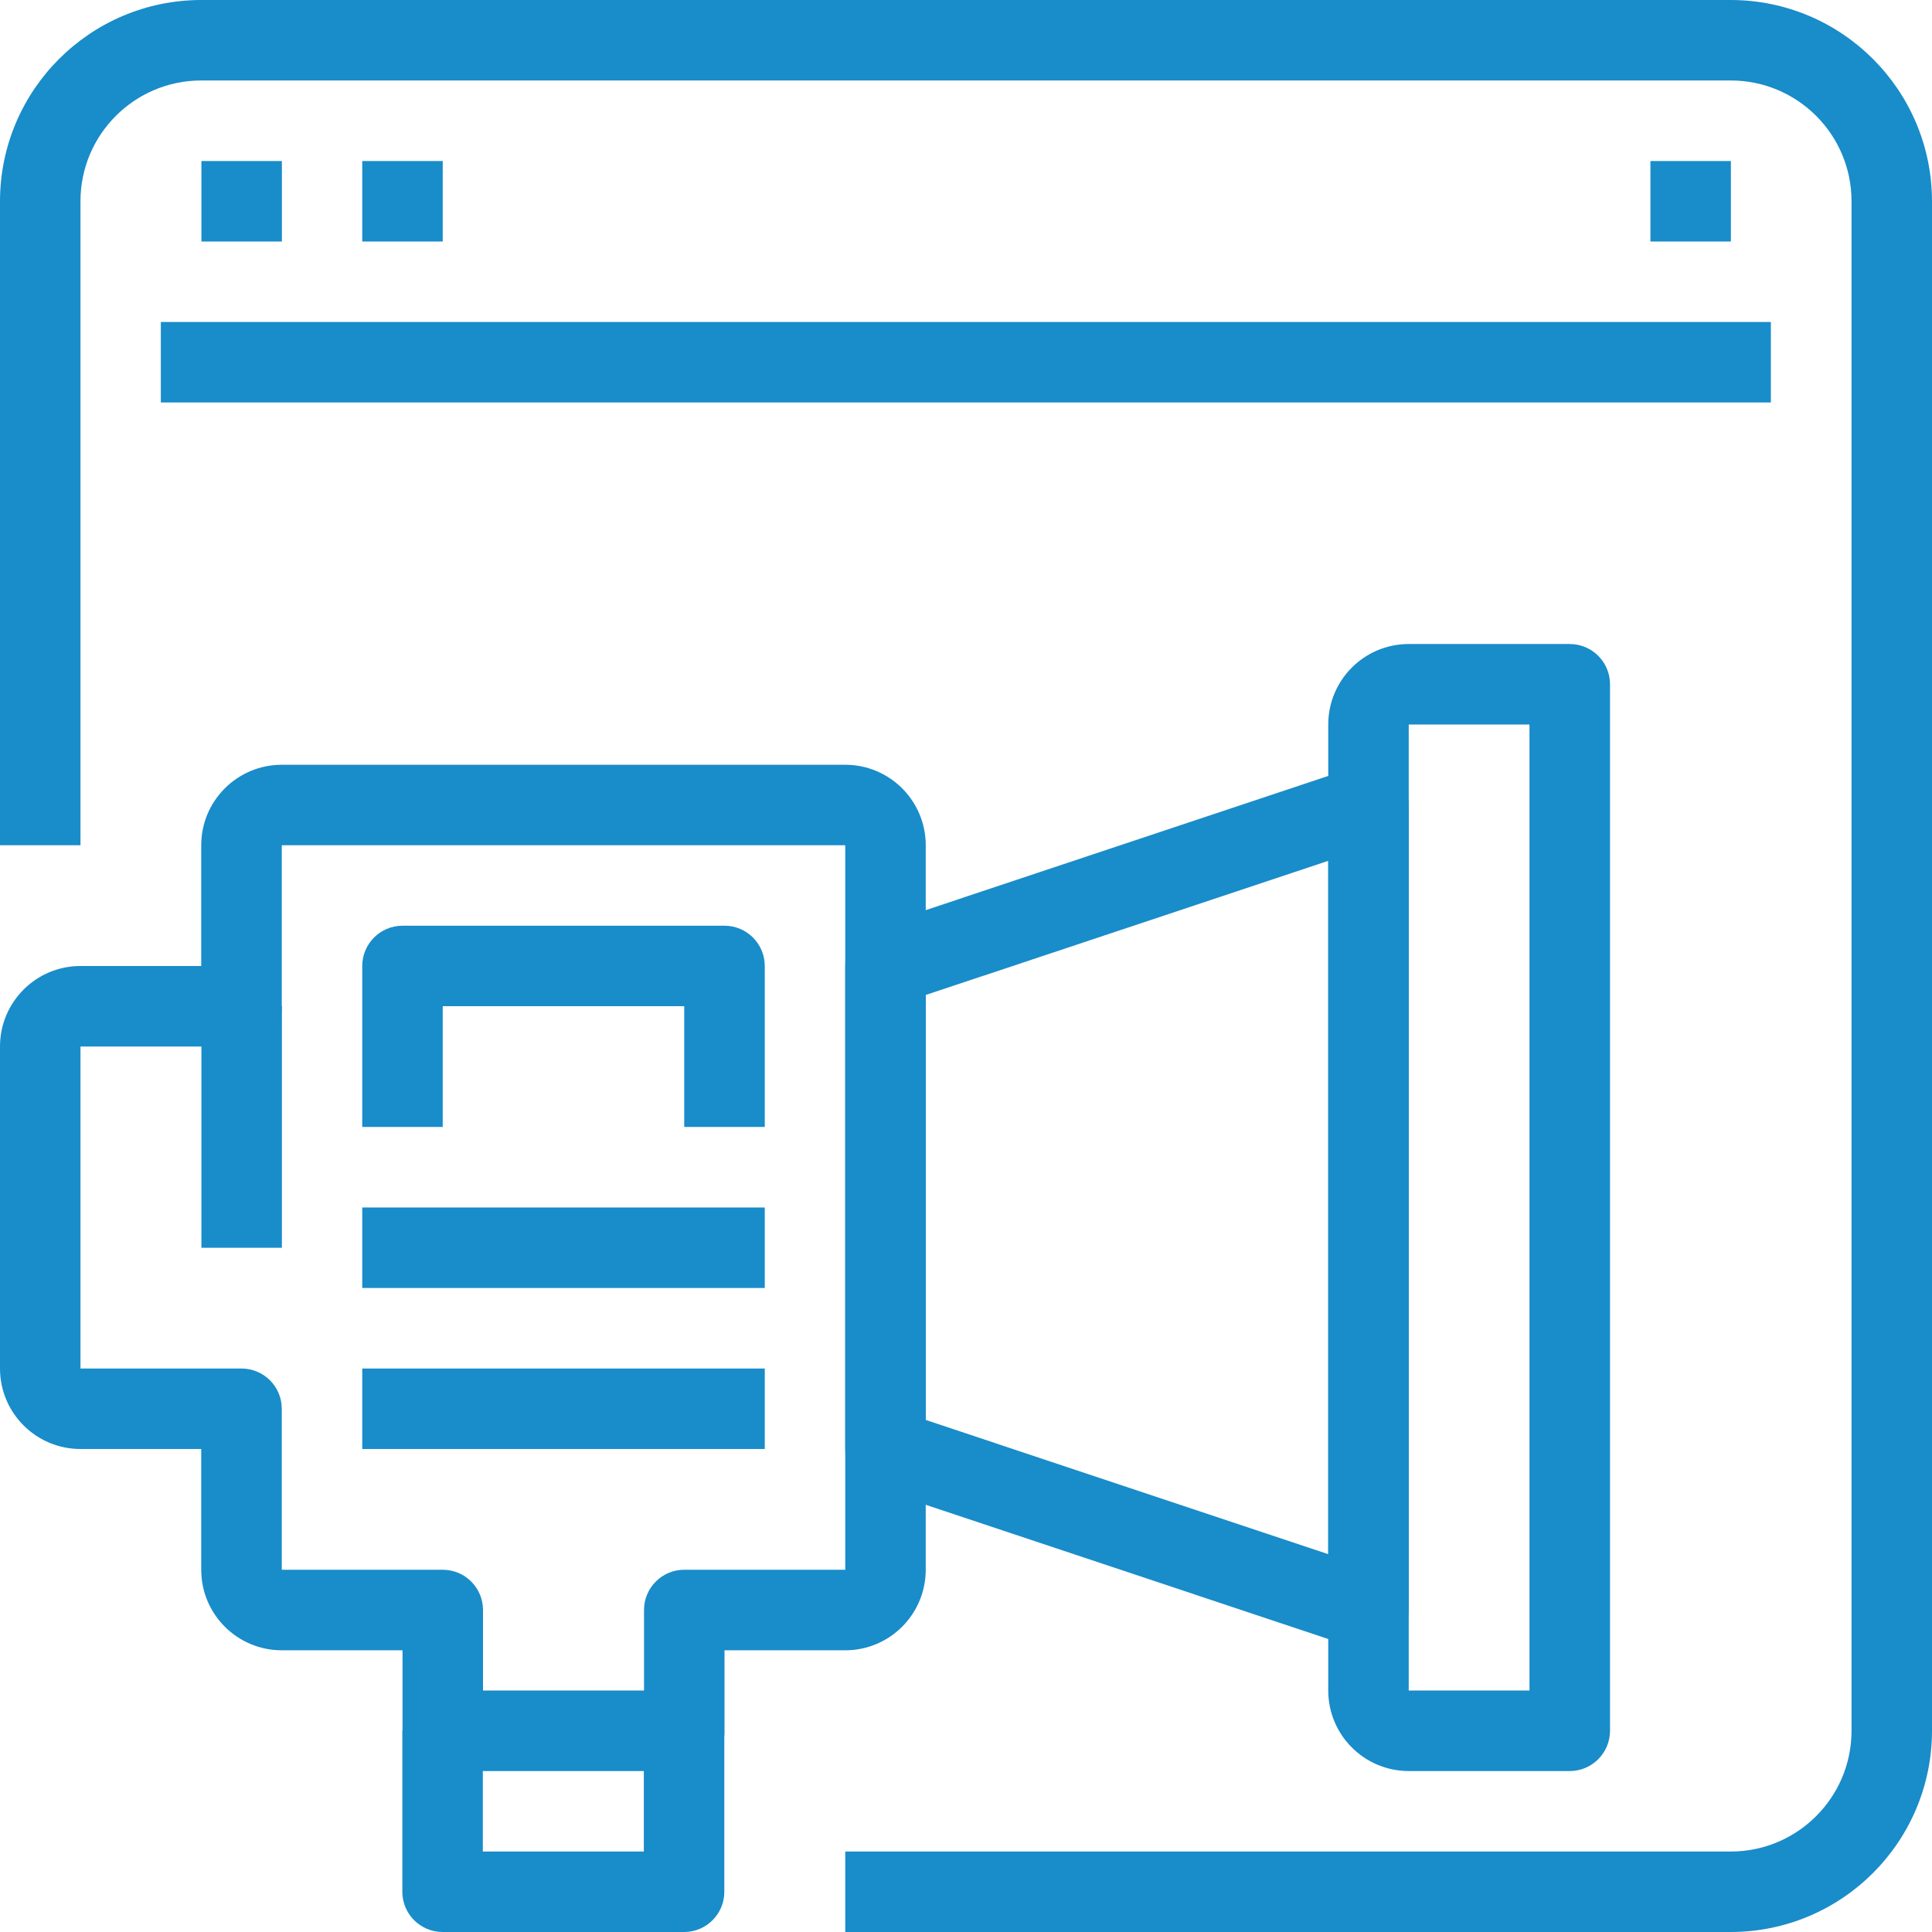 <svg width="32" height="32" viewBox="0 0 32 32" fill="none" xmlns="http://www.w3.org/2000/svg">
<g id="promote 1" clip-path="url(#clip0_1401_2729)">
<g id="Group">
<g id="Group_2">
<path id="Vector" d="M28.667 0H3.333C1.493 0.002 0.002 1.493 0 3.333V14H1.333V3.333C1.333 2.229 2.229 1.333 3.333 1.333H28.667C29.771 1.333 30.667 2.229 30.667 3.333V28.667C30.667 29.771 29.771 30.667 28.667 30.667H14V32H28.667C30.507 31.998 31.998 30.507 32 28.667V3.333C31.998 1.493 30.507 0.002 28.667 0Z" fill="#198CCA"/>
</g>
</g>
<g id="Group_3">
<g id="Group_4">
<path id="Vector_2" d="M29.331 5.333H2.664V6.666H29.331V5.333Z" fill="#198CCA"/>
</g>
</g>
<g id="Group_5">
<g id="Group_6">
<path id="Vector_3" d="M4.669 2.667H3.336V4H4.669V2.667Z" fill="#198CCA"/>
</g>
</g>
<g id="Group_7">
<g id="Group_8">
<path id="Vector_4" d="M7.333 2.667H6V4H7.333V2.667Z" fill="#198CCA"/>
</g>
</g>
<g id="Group_9">
<g id="Group_10">
<path id="Vector_5" d="M28.669 2.667H27.336V4H28.669V2.667Z" fill="#198CCA"/>
</g>
</g>
<g id="Group_11">
<g id="Group_12">
<path id="Vector_6" d="M4.669 16.667H3.336V20.667H4.669V16.667Z" fill="#198CCA"/>
</g>
</g>
<g id="Group_13">
<g id="Group_14">
<path id="Vector_7" d="M23.299 13.122C23.183 12.773 22.805 12.584 22.456 12.7L14.456 15.367C14.184 15.458 14 15.713 14 16V24C14 24.287 14.184 24.542 14.456 24.632L22.456 27.299C22.524 27.322 22.595 27.333 22.667 27.333C23.035 27.333 23.333 27.035 23.333 26.666V13.333C23.333 13.261 23.322 13.19 23.299 13.122ZM22 25.742L15.333 23.519V16.48L22 14.258V25.742Z" fill="#198CCA"/>
</g>
</g>
<g id="Group_15">
<g id="Group_16">
<path id="Vector_8" d="M26 10.667H23.333C22.597 10.667 22 11.264 22 12V28C22 28.737 22.597 29.334 23.333 29.334H26C26.368 29.334 26.667 29.035 26.667 28.667V11.334C26.667 10.965 26.368 10.667 26 10.667ZM25.333 28H23.333V12H25.333V28Z" fill="#198CCA"/>
</g>
</g>
<g id="Group_17">
<g id="Group_18">
<path id="Vector_9" d="M14 12.667H4.667C3.93 12.667 3.333 13.264 3.333 14V16H1.333C0.597 16 0 16.597 0 17.334V22.667C0 23.403 0.597 24 1.333 24H3.333V26C3.333 26.737 3.93 27.334 4.667 27.334H6.667V28.667C6.667 29.035 6.965 29.334 7.333 29.334H11.333C11.701 29.334 12 29.035 12 28.667V27.334H14C14.736 27.334 15.333 26.737 15.333 26V14C15.333 13.264 14.736 12.667 14 12.667ZM14 26H11.333C10.965 26 10.667 26.299 10.667 26.667V28H8V26.667C8 26.299 7.702 26 7.333 26H4.667V23.334C4.667 22.965 4.368 22.667 4 22.667H1.333V17.334H4C4.368 17.334 4.667 17.035 4.667 16.667V14H14V26Z" fill="#198CCA"/>
</g>
</g>
<g id="Group_19">
<g id="Group_20">
<path id="Vector_10" d="M10.664 28.667V30.667H7.997V28.667H6.664V31.334C6.664 31.702 6.963 32 7.331 32H11.331C11.699 32 11.997 31.702 11.997 31.334V28.667H10.664Z" fill="#198CCA"/>
</g>
</g>
<g id="Group_21">
<g id="Group_22">
<path id="Vector_11" d="M12 15.333H6.667C6.298 15.333 6 15.632 6 16V18.666H7.333V16.666H11.333V18.666H12.667V16C12.667 15.632 12.368 15.333 12 15.333Z" fill="#198CCA"/>
</g>
</g>
<g id="Group_23">
<g id="Group_24">
<path id="Vector_12" d="M12.667 20H6V21.333H12.667V20Z" fill="#198CCA"/>
</g>
</g>
<g id="Group_25">
<g id="Group_26">
<path id="Vector_13" d="M12.667 22.667H6V24H12.667V22.667Z" fill="#198CCA"/>
</g>
</g>
</g>
<defs>
<clipPath id="clip0_1401_2729">
<rect width="32" height="32" fill="white"/>
</clipPath>
</defs>
</svg>
